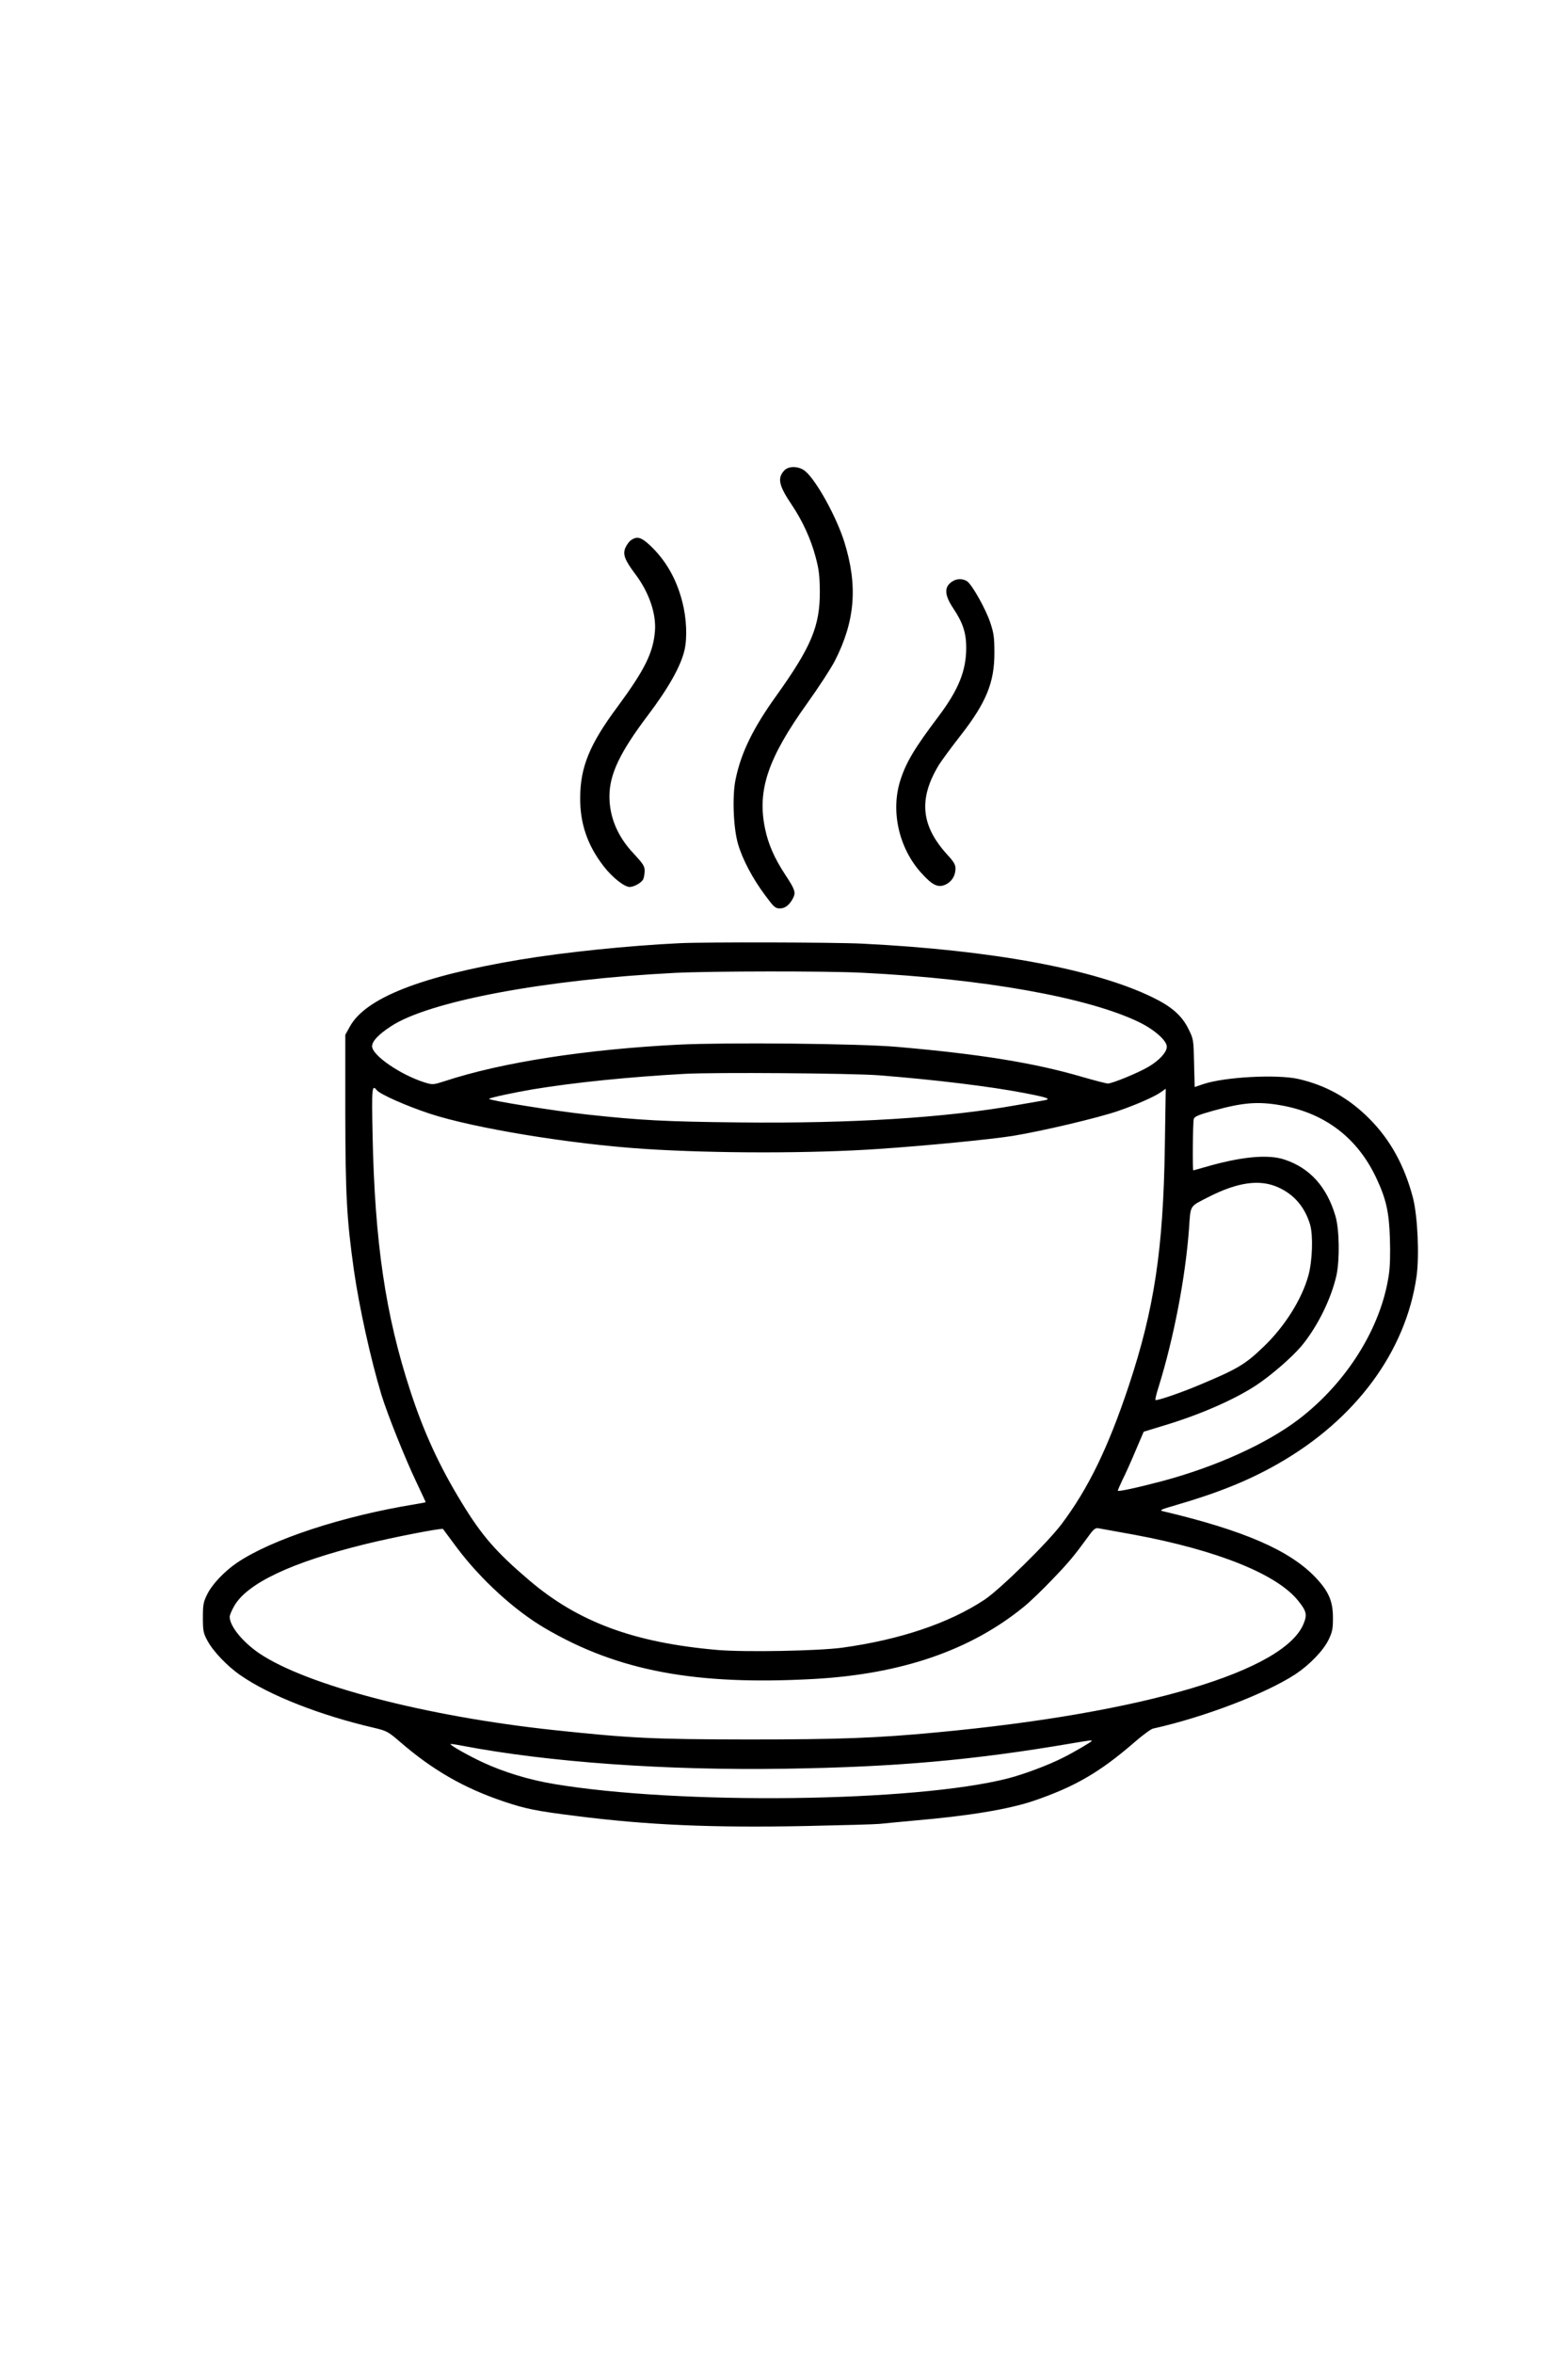 <?xml version="1.0" standalone="no"?>
<!DOCTYPE svg PUBLIC "-//W3C//DTD SVG 20010904//EN"
 "http://www.w3.org/TR/2001/REC-SVG-20010904/DTD/svg10.dtd">
<svg version="1.0" xmlns="http://www.w3.org/2000/svg"
 width="1024pt" height="1536pt" viewBox="0 0 1024 1536"
 preserveAspectRatio="xMidYMid meet">
<g transform="translate(0,1536) scale(0.1,-0.1)"
fill="#000000" stroke="none">
<path d="M5122 12289 c-47 -50 -36 -99 49 -225 70 -104 125 -224 156 -342 21
-78 26 -121 27 -222 1 -227 -55 -361 -285 -683 -151 -210 -230 -372 -265 -544
-23 -107 -15 -319 16 -423 28 -98 95 -225 175 -332 59 -80 68 -88 98 -88 34 0
63 22 86 67 19 37 13 56 -49 150 -72 109 -113 202 -134 305 -52 250 19 459
277 819 73 102 154 226 179 275 133 260 151 491 62 776 -51 163 -182 401 -255
462 -40 34 -109 36 -137 5z"/>
<path d="M4121 11834 c-13 -9 -29 -32 -37 -50 -18 -43 -4 -79 62 -168 92 -120
141 -262 131 -378 -12 -141 -67 -251 -246 -494 -180 -242 -241 -391 -242 -589
-2 -171 48 -315 155 -452 56 -72 134 -133 168 -133 28 0 76 27 88 49 5 11 10
36 10 56 0 31 -10 46 -70 111 -106 111 -160 239 -160 375 0 144 68 287 250
528 135 179 215 320 240 426 19 82 14 208 -14 316 -38 149 -107 270 -209 367
-60 56 -86 63 -126 36z"/>
<path d="M6225 11568 c-61 -35 -60 -89 1 -180 62 -93 84 -159 84 -256 0 -150
-50 -274 -179 -446 -157 -208 -212 -299 -250 -416 -66 -202 -12 -446 136 -609
73 -81 110 -98 159 -75 40 19 64 58 64 105 0 24 -12 45 -52 88 -174 190 -191
365 -57 587 19 30 82 116 140 190 169 216 224 349 223 544 0 97 -4 128 -27
196 -28 85 -113 237 -148 267 -24 19 -65 22 -94 5z"/>
<path d="M4440 9203 c-336 -16 -754 -59 -1047 -108 -645 -108 -1005 -250
-1108 -436 l-30 -54 0 -510 c1 -537 9 -690 56 -1025 34 -239 110 -584 180
-815 40 -130 155 -417 230 -574 32 -68 59 -125 59 -127 0 -1 -33 -8 -72 -14
-473 -77 -937 -230 -1161 -382 -82 -56 -162 -140 -194 -206 -25 -50 -28 -68
-28 -152 0 -84 3 -101 28 -147 36 -70 131 -170 219 -230 189 -131 521 -261
871 -342 83 -20 91 -24 170 -92 211 -183 418 -302 677 -389 143 -48 212 -62
468 -94 470 -60 891 -78 1502 -66 239 5 458 11 485 14 28 3 131 13 230 22 351
30 610 73 774 128 270 92 434 187 661 384 52 45 106 85 120 88 333 74 736 228
930 355 92 61 181 153 216 224 25 52 29 71 29 145 0 109 -29 174 -116 265
-169 176 -467 305 -994 430 -26 6 -15 11 85 40 275 80 474 160 665 269 508
289 836 733 906 1224 19 137 7 396 -24 515 -55 208 -147 376 -282 512 -136
137 -284 220 -467 262 -142 31 -480 13 -620 -34 l-56 -19 -4 156 c-3 153 -4
157 -36 222 -43 88 -110 147 -236 208 -378 184 -1048 308 -1895 350 -181 9
-1019 11 -1191 3z m1191 -193 c792 -39 1476 -161 1809 -323 100 -49 180 -120
180 -160 0 -36 -50 -90 -120 -131 -68 -40 -234 -108 -264 -109 -12 0 -84 19
-161 41 -315 93 -673 151 -1215 198 -248 22 -1108 30 -1423 15 -613 -31 -1160
-116 -1531 -238 -78 -25 -80 -25 -133 -9 -158 50 -343 177 -343 236 0 33 41
77 124 131 248 163 1005 305 1851 348 236 12 991 13 1226 1z m104 -669 c359
-28 734 -73 959 -117 150 -29 174 -38 125 -47 -19 -3 -99 -17 -179 -31 -466
-83 -1078 -121 -1815 -113 -480 5 -648 14 -995 52 -216 24 -645 93 -636 102 8
8 167 42 286 62 265 44 626 81 990 101 200 11 1084 4 1265 -9z m-3274 -98 c23
-27 189 -101 346 -153 289 -95 923 -199 1403 -230 456 -30 1099 -30 1530 0
311 21 729 62 874 85 195 32 554 117 686 162 122 42 238 93 282 124 l31 22 -6
-379 c-10 -669 -69 -1059 -235 -1559 -135 -405 -264 -671 -440 -905 -92 -122
-403 -427 -503 -493 -233 -154 -553 -261 -929 -313 -160 -21 -629 -30 -812
-15 -546 47 -912 182 -1233 456 -215 183 -308 290 -438 503 -146 238 -249 461
-337 731 -163 497 -233 973 -247 1679 -6 304 -4 325 28 285z m5902 -98 c289
-50 503 -213 626 -477 63 -134 83 -221 88 -395 3 -94 1 -184 -7 -234 -50 -345
-275 -705 -590 -945 -211 -160 -540 -309 -892 -403 -159 -42 -288 -70 -288
-62 0 4 14 36 31 72 18 35 56 120 85 189 l53 124 128 39 c234 70 457 167 602
261 97 63 238 185 301 260 104 126 193 306 228 461 22 104 19 301 -7 388 -56
189 -166 312 -331 367 -108 37 -286 20 -525 -50 -38 -11 -71 -20 -72 -20 -6 0
-3 316 3 335 4 16 29 27 126 54 193 54 293 62 441 36z m-13 -537 c103 -47 172
-129 206 -243 20 -71 15 -234 -11 -330 -43 -157 -157 -338 -298 -471 -117
-112 -167 -141 -410 -243 -122 -52 -284 -107 -291 -100 -3 2 6 41 20 84 100
321 176 719 199 1035 11 157 1 141 125 205 194 99 339 119 460 63z m-940
-2267 c541 -101 932 -258 1069 -432 52 -64 58 -89 36 -144 -119 -312 -1045
-588 -2400 -714 -392 -37 -632 -46 -1230 -46 -620 1 -767 8 -1265 61 -836 89
-1619 293 -1928 502 -109 75 -192 177 -192 238 0 10 13 42 30 71 85 148 375
285 855 403 186 46 503 107 508 99 1 -2 43 -58 92 -124 156 -207 377 -409 576
-525 475 -278 982 -373 1756 -330 570 32 1021 187 1368 470 39 31 122 111 185
177 109 113 143 154 238 284 32 45 45 56 64 53 13 -2 120 -22 238 -43z m-280
-1345 c0 -6 -114 -73 -190 -111 -97 -49 -256 -108 -357 -134 -608 -156 -2150
-174 -2969 -36 -161 27 -327 78 -462 141 -91 42 -216 113 -210 119 2 2 36 -3
77 -11 567 -108 1331 -162 2106 -150 725 11 1231 56 1870 165 124 21 135 22
135 17z"/>
</g>
</svg>
